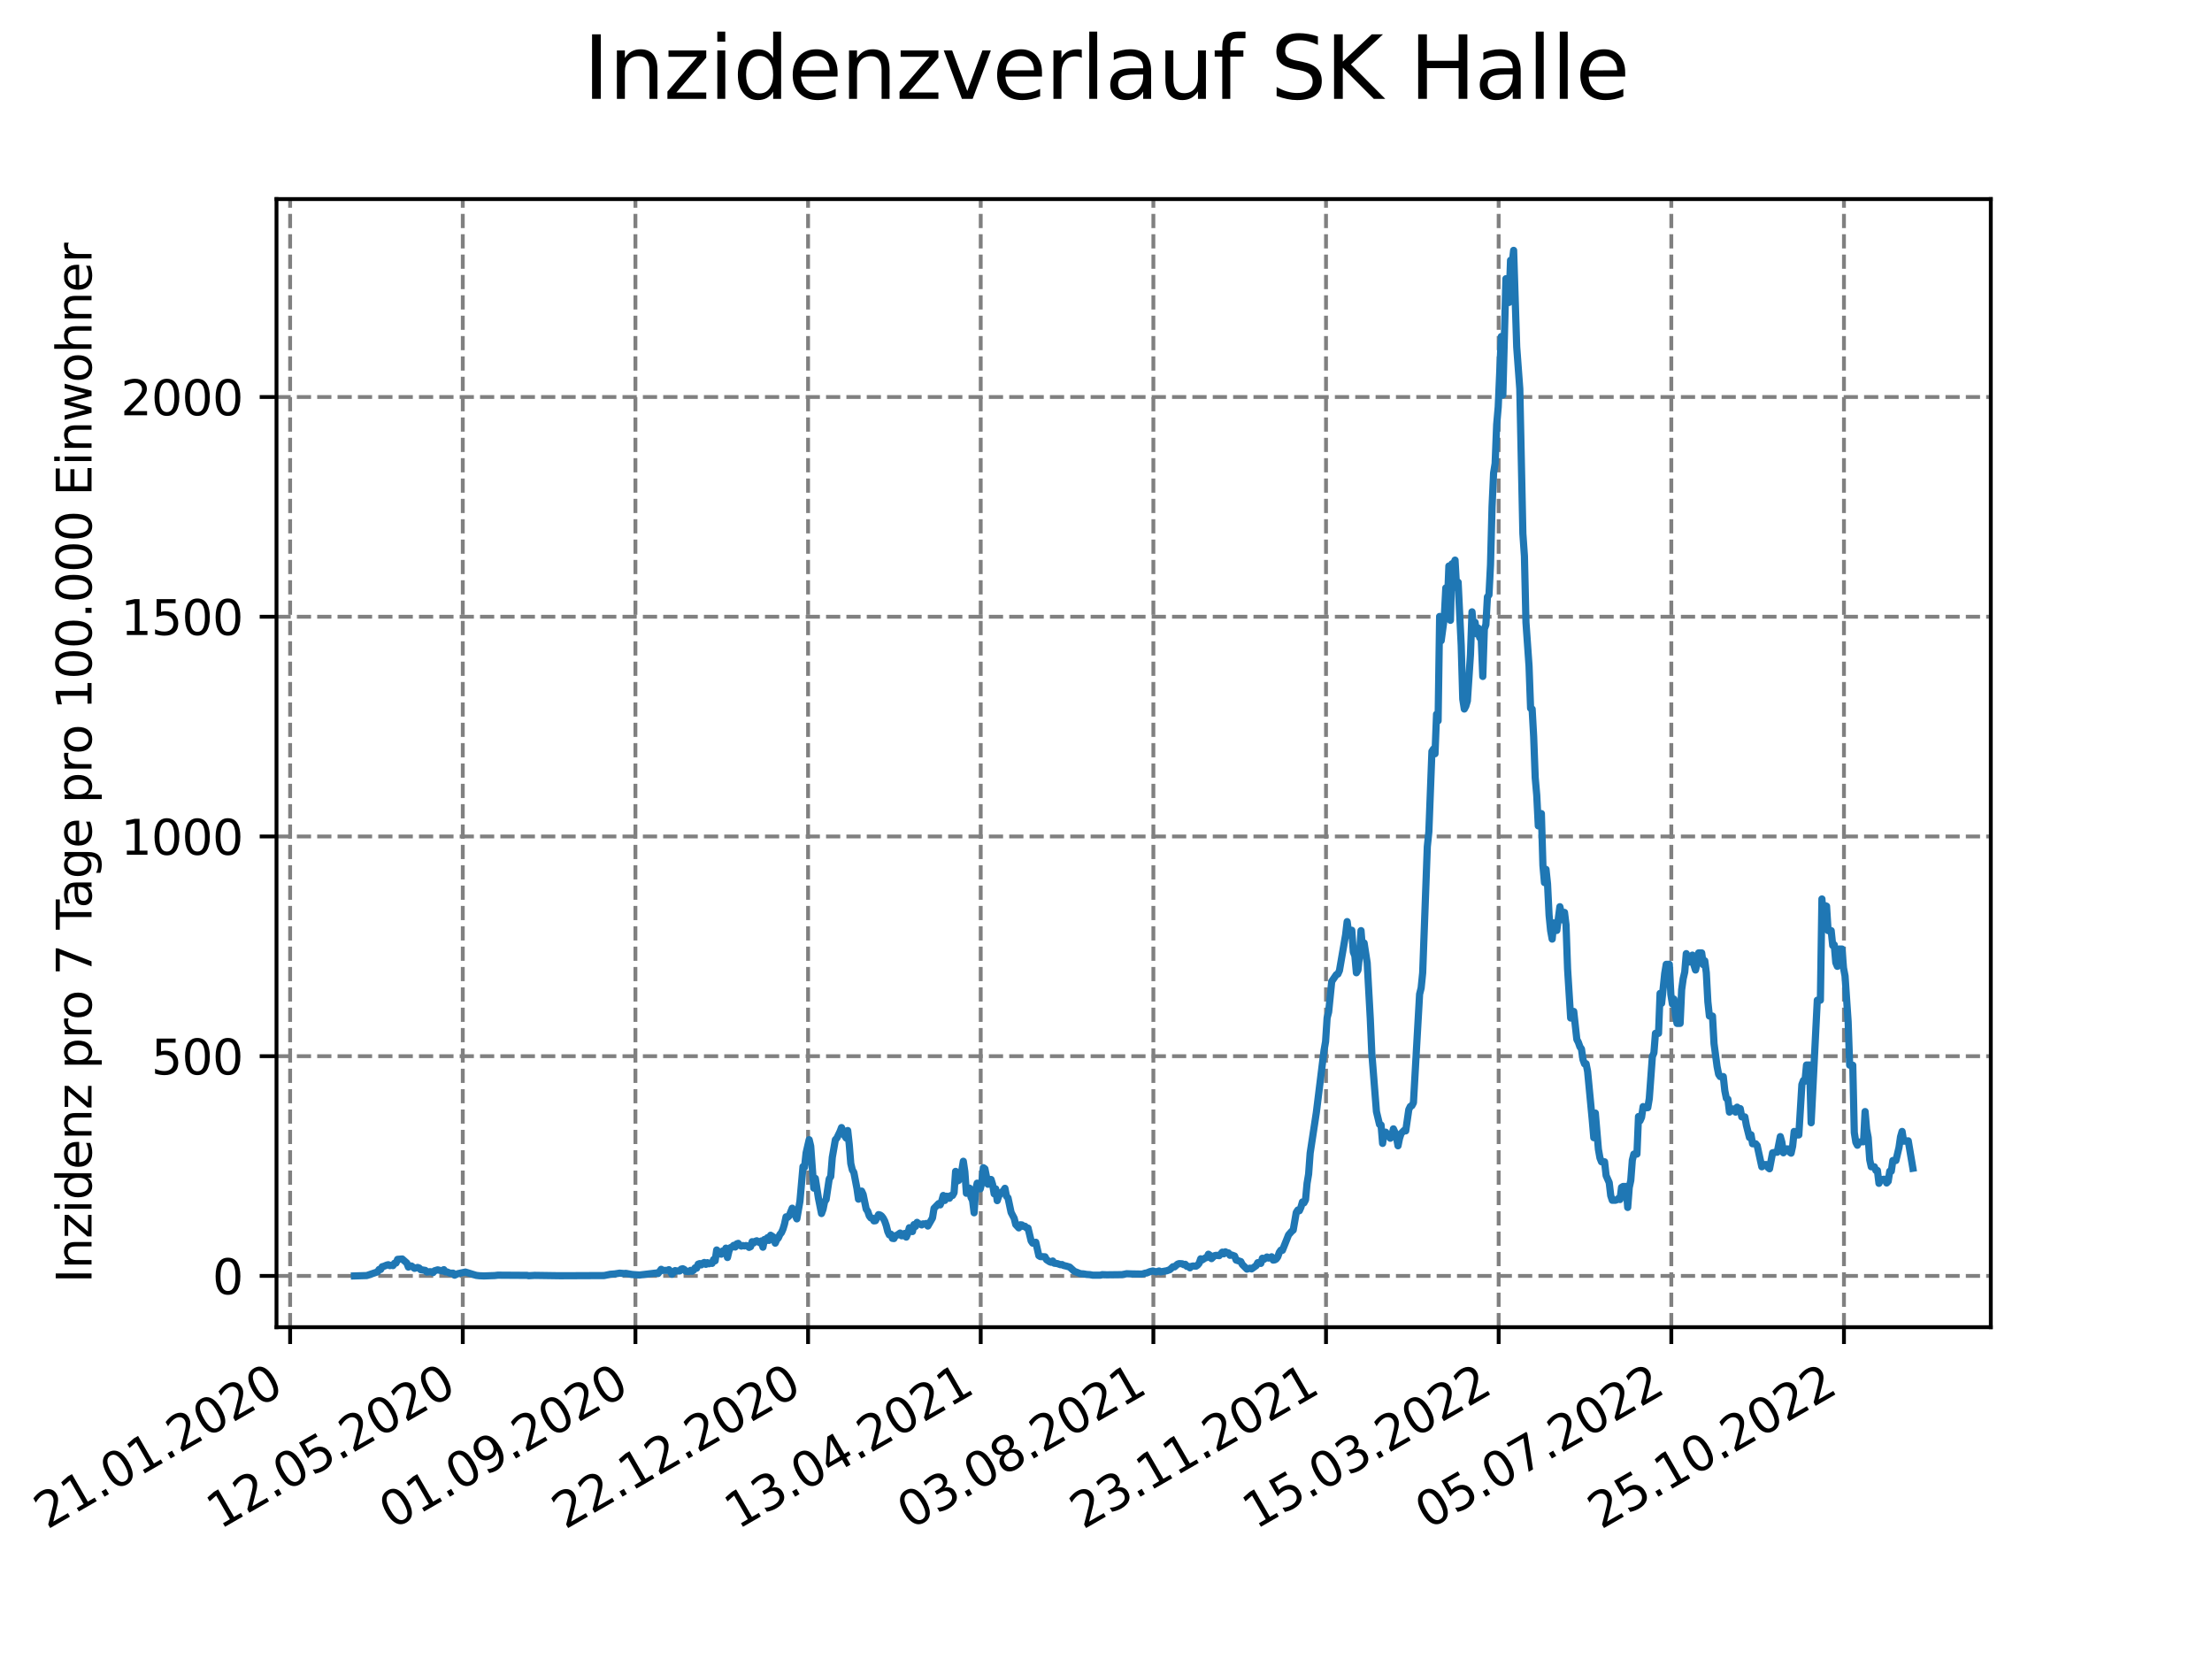<?xml version="1.0" encoding="utf-8" standalone="no"?>
<!DOCTYPE svg PUBLIC "-//W3C//DTD SVG 1.1//EN"
  "http://www.w3.org/Graphics/SVG/1.1/DTD/svg11.dtd">
<svg xmlns:xlink="http://www.w3.org/1999/xlink" width="460.8pt" height="345.6pt" viewBox="0 0 460.8 345.6" xmlns="http://www.w3.org/2000/svg" version="1.1">
 <defs>
  <style type="text/css">*{stroke-linejoin: round; stroke-linecap: butt}</style>
 </defs>
 <g id="figure_1">
  <g id="patch_1">
   <path d="M 0 345.6 
L 460.8 345.6 
L 460.8 0 
L 0 0 
z
" style="fill: #ffffff"/>
  </g>
  <g id="axes_1">
   <g id="patch_2">
    <path d="M 57.6 276.48 
L 414.72 276.48 
L 414.72 41.472 
L 57.6 41.472 
z
" style="fill: #ffffff"/>
   </g>
   <g id="matplotlib.axis_1">
    <g id="xtick_1">
     <g id="line2d_1">
      <path d="M 60.439 276.48 
L 60.439 41.472 
" clip-path="url(#pf2aba073cc)" style="fill: none; stroke-dasharray: 2.96,1.28; stroke-dashoffset: 0; stroke: #808080; stroke-width: 0.8"/>
     </g>
     <g id="line2d_2">
      <defs>
       <path id="m8400dc59c3" d="M 0 0 
L 0 3.5 
" style="stroke: #000000; stroke-width: 0.8"/>
      </defs>
      <g>
       <use xlink:href="#m8400dc59c3" x="60.439" y="276.48" style="stroke: #000000; stroke-width: 0.8"/>
      </g>
     </g>
     <g id="text_1">
      <!-- 21.01.2020 -->
      <g transform="translate(9.814 318.689) rotate(-30) scale(0.1 -0.1)">
       <defs>
        <path id="DejaVuSans-32" d="M 1228 531 
L 3431 531 
L 3431 0 
L 469 0 
L 469 531 
Q 828 903 1448 1529 
Q 2069 2156 2228 2338 
Q 2531 2678 2651 2914 
Q 2772 3150 2772 3378 
Q 2772 3750 2511 3984 
Q 2250 4219 1831 4219 
Q 1534 4219 1204 4116 
Q 875 4013 500 3803 
L 500 4441 
Q 881 4594 1212 4672 
Q 1544 4750 1819 4750 
Q 2544 4750 2975 4387 
Q 3406 4025 3406 3419 
Q 3406 3131 3298 2873 
Q 3191 2616 2906 2266 
Q 2828 2175 2409 1742 
Q 1991 1309 1228 531 
z
" transform="scale(0.016)"/>
        <path id="DejaVuSans-31" d="M 794 531 
L 1825 531 
L 1825 4091 
L 703 3866 
L 703 4441 
L 1819 4666 
L 2450 4666 
L 2450 531 
L 3481 531 
L 3481 0 
L 794 0 
L 794 531 
z
" transform="scale(0.016)"/>
        <path id="DejaVuSans-2e" d="M 684 794 
L 1344 794 
L 1344 0 
L 684 0 
L 684 794 
z
" transform="scale(0.016)"/>
        <path id="DejaVuSans-30" d="M 2034 4250 
Q 1547 4250 1301 3770 
Q 1056 3291 1056 2328 
Q 1056 1369 1301 889 
Q 1547 409 2034 409 
Q 2525 409 2770 889 
Q 3016 1369 3016 2328 
Q 3016 3291 2770 3770 
Q 2525 4250 2034 4250 
z
M 2034 4750 
Q 2819 4750 3233 4129 
Q 3647 3509 3647 2328 
Q 3647 1150 3233 529 
Q 2819 -91 2034 -91 
Q 1250 -91 836 529 
Q 422 1150 422 2328 
Q 422 3509 836 4129 
Q 1250 4750 2034 4750 
z
" transform="scale(0.016)"/>
       </defs>
       <use xlink:href="#DejaVuSans-32"/>
       <use xlink:href="#DejaVuSans-31" x="63.623"/>
       <use xlink:href="#DejaVuSans-2e" x="127.246"/>
       <use xlink:href="#DejaVuSans-30" x="159.033"/>
       <use xlink:href="#DejaVuSans-31" x="222.656"/>
       <use xlink:href="#DejaVuSans-2e" x="286.279"/>
       <use xlink:href="#DejaVuSans-32" x="318.066"/>
       <use xlink:href="#DejaVuSans-30" x="381.689"/>
       <use xlink:href="#DejaVuSans-32" x="445.312"/>
       <use xlink:href="#DejaVuSans-30" x="508.936"/>
      </g>
     </g>
    </g>
    <g id="xtick_2">
     <g id="line2d_3">
      <path d="M 96.405 276.48 
L 96.405 41.472 
" clip-path="url(#pf2aba073cc)" style="fill: none; stroke-dasharray: 2.96,1.28; stroke-dashoffset: 0; stroke: #808080; stroke-width: 0.8"/>
     </g>
     <g id="line2d_4">
      <g>
       <use xlink:href="#m8400dc59c3" x="96.405" y="276.48" style="stroke: #000000; stroke-width: 0.8"/>
      </g>
     </g>
     <g id="text_2">
      <!-- 12.05.2020 -->
      <g transform="translate(45.78 318.689) rotate(-30) scale(0.1 -0.1)">
       <defs>
        <path id="DejaVuSans-35" d="M 691 4666 
L 3169 4666 
L 3169 4134 
L 1269 4134 
L 1269 2991 
Q 1406 3038 1543 3061 
Q 1681 3084 1819 3084 
Q 2600 3084 3056 2656 
Q 3513 2228 3513 1497 
Q 3513 744 3044 326 
Q 2575 -91 1722 -91 
Q 1428 -91 1123 -41 
Q 819 9 494 109 
L 494 744 
Q 775 591 1075 516 
Q 1375 441 1709 441 
Q 2250 441 2565 725 
Q 2881 1009 2881 1497 
Q 2881 1984 2565 2268 
Q 2250 2553 1709 2553 
Q 1456 2553 1204 2497 
Q 953 2441 691 2322 
L 691 4666 
z
" transform="scale(0.016)"/>
       </defs>
       <use xlink:href="#DejaVuSans-31"/>
       <use xlink:href="#DejaVuSans-32" x="63.623"/>
       <use xlink:href="#DejaVuSans-2e" x="127.246"/>
       <use xlink:href="#DejaVuSans-30" x="159.033"/>
       <use xlink:href="#DejaVuSans-35" x="222.656"/>
       <use xlink:href="#DejaVuSans-2e" x="286.279"/>
       <use xlink:href="#DejaVuSans-32" x="318.066"/>
       <use xlink:href="#DejaVuSans-30" x="381.689"/>
       <use xlink:href="#DejaVuSans-32" x="445.312"/>
       <use xlink:href="#DejaVuSans-30" x="508.936"/>
      </g>
     </g>
    </g>
    <g id="xtick_3">
     <g id="line2d_5">
      <path d="M 132.371 276.48 
L 132.371 41.472 
" clip-path="url(#pf2aba073cc)" style="fill: none; stroke-dasharray: 2.96,1.28; stroke-dashoffset: 0; stroke: #808080; stroke-width: 0.8"/>
     </g>
     <g id="line2d_6">
      <g>
       <use xlink:href="#m8400dc59c3" x="132.371" y="276.48" style="stroke: #000000; stroke-width: 0.8"/>
      </g>
     </g>
     <g id="text_3">
      <!-- 01.09.2020 -->
      <g transform="translate(81.745 318.689) rotate(-30) scale(0.1 -0.1)">
       <defs>
        <path id="DejaVuSans-39" d="M 703 97 
L 703 672 
Q 941 559 1184 500 
Q 1428 441 1663 441 
Q 2288 441 2617 861 
Q 2947 1281 2994 2138 
Q 2813 1869 2534 1725 
Q 2256 1581 1919 1581 
Q 1219 1581 811 2004 
Q 403 2428 403 3163 
Q 403 3881 828 4315 
Q 1253 4750 1959 4750 
Q 2769 4750 3195 4129 
Q 3622 3509 3622 2328 
Q 3622 1225 3098 567 
Q 2575 -91 1691 -91 
Q 1453 -91 1209 -44 
Q 966 3 703 97 
z
M 1959 2075 
Q 2384 2075 2632 2365 
Q 2881 2656 2881 3163 
Q 2881 3666 2632 3958 
Q 2384 4250 1959 4250 
Q 1534 4250 1286 3958 
Q 1038 3666 1038 3163 
Q 1038 2656 1286 2365 
Q 1534 2075 1959 2075 
z
" transform="scale(0.016)"/>
       </defs>
       <use xlink:href="#DejaVuSans-30"/>
       <use xlink:href="#DejaVuSans-31" x="63.623"/>
       <use xlink:href="#DejaVuSans-2e" x="127.246"/>
       <use xlink:href="#DejaVuSans-30" x="159.033"/>
       <use xlink:href="#DejaVuSans-39" x="222.656"/>
       <use xlink:href="#DejaVuSans-2e" x="286.279"/>
       <use xlink:href="#DejaVuSans-32" x="318.066"/>
       <use xlink:href="#DejaVuSans-30" x="381.689"/>
       <use xlink:href="#DejaVuSans-32" x="445.312"/>
       <use xlink:href="#DejaVuSans-30" x="508.936"/>
      </g>
     </g>
    </g>
    <g id="xtick_4">
     <g id="line2d_7">
      <path d="M 168.336 276.48 
L 168.336 41.472 
" clip-path="url(#pf2aba073cc)" style="fill: none; stroke-dasharray: 2.96,1.28; stroke-dashoffset: 0; stroke: #808080; stroke-width: 0.8"/>
     </g>
     <g id="line2d_8">
      <g>
       <use xlink:href="#m8400dc59c3" x="168.336" y="276.48" style="stroke: #000000; stroke-width: 0.8"/>
      </g>
     </g>
     <g id="text_4">
      <!-- 22.12.2020 -->
      <g transform="translate(117.711 318.689) rotate(-30) scale(0.1 -0.1)">
       <use xlink:href="#DejaVuSans-32"/>
       <use xlink:href="#DejaVuSans-32" x="63.623"/>
       <use xlink:href="#DejaVuSans-2e" x="127.246"/>
       <use xlink:href="#DejaVuSans-31" x="159.033"/>
       <use xlink:href="#DejaVuSans-32" x="222.656"/>
       <use xlink:href="#DejaVuSans-2e" x="286.279"/>
       <use xlink:href="#DejaVuSans-32" x="318.066"/>
       <use xlink:href="#DejaVuSans-30" x="381.689"/>
       <use xlink:href="#DejaVuSans-32" x="445.312"/>
       <use xlink:href="#DejaVuSans-30" x="508.936"/>
      </g>
     </g>
    </g>
    <g id="xtick_5">
     <g id="line2d_9">
      <path d="M 204.302 276.48 
L 204.302 41.472 
" clip-path="url(#pf2aba073cc)" style="fill: none; stroke-dasharray: 2.96,1.28; stroke-dashoffset: 0; stroke: #808080; stroke-width: 0.8"/>
     </g>
     <g id="line2d_10">
      <g>
       <use xlink:href="#m8400dc59c3" x="204.302" y="276.48" style="stroke: #000000; stroke-width: 0.8"/>
      </g>
     </g>
     <g id="text_5">
      <!-- 13.04.2021 -->
      <g transform="translate(153.677 318.689) rotate(-30) scale(0.1 -0.1)">
       <defs>
        <path id="DejaVuSans-33" d="M 2597 2516 
Q 3050 2419 3304 2112 
Q 3559 1806 3559 1356 
Q 3559 666 3084 287 
Q 2609 -91 1734 -91 
Q 1441 -91 1130 -33 
Q 819 25 488 141 
L 488 750 
Q 750 597 1062 519 
Q 1375 441 1716 441 
Q 2309 441 2620 675 
Q 2931 909 2931 1356 
Q 2931 1769 2642 2001 
Q 2353 2234 1838 2234 
L 1294 2234 
L 1294 2753 
L 1863 2753 
Q 2328 2753 2575 2939 
Q 2822 3125 2822 3475 
Q 2822 3834 2567 4026 
Q 2313 4219 1838 4219 
Q 1578 4219 1281 4162 
Q 984 4106 628 3988 
L 628 4550 
Q 988 4650 1302 4700 
Q 1616 4750 1894 4750 
Q 2613 4750 3031 4423 
Q 3450 4097 3450 3541 
Q 3450 3153 3228 2886 
Q 3006 2619 2597 2516 
z
" transform="scale(0.016)"/>
        <path id="DejaVuSans-34" d="M 2419 4116 
L 825 1625 
L 2419 1625 
L 2419 4116 
z
M 2253 4666 
L 3047 4666 
L 3047 1625 
L 3713 1625 
L 3713 1100 
L 3047 1100 
L 3047 0 
L 2419 0 
L 2419 1100 
L 313 1100 
L 313 1709 
L 2253 4666 
z
" transform="scale(0.016)"/>
       </defs>
       <use xlink:href="#DejaVuSans-31"/>
       <use xlink:href="#DejaVuSans-33" x="63.623"/>
       <use xlink:href="#DejaVuSans-2e" x="127.246"/>
       <use xlink:href="#DejaVuSans-30" x="159.033"/>
       <use xlink:href="#DejaVuSans-34" x="222.656"/>
       <use xlink:href="#DejaVuSans-2e" x="286.279"/>
       <use xlink:href="#DejaVuSans-32" x="318.066"/>
       <use xlink:href="#DejaVuSans-30" x="381.689"/>
       <use xlink:href="#DejaVuSans-32" x="445.312"/>
       <use xlink:href="#DejaVuSans-31" x="508.936"/>
      </g>
     </g>
    </g>
    <g id="xtick_6">
     <g id="line2d_11">
      <path d="M 240.268 276.48 
L 240.268 41.472 
" clip-path="url(#pf2aba073cc)" style="fill: none; stroke-dasharray: 2.96,1.28; stroke-dashoffset: 0; stroke: #808080; stroke-width: 0.8"/>
     </g>
     <g id="line2d_12">
      <g>
       <use xlink:href="#m8400dc59c3" x="240.268" y="276.48" style="stroke: #000000; stroke-width: 0.8"/>
      </g>
     </g>
     <g id="text_6">
      <!-- 03.08.2021 -->
      <g transform="translate(189.642 318.689) rotate(-30) scale(0.1 -0.1)">
       <defs>
        <path id="DejaVuSans-38" d="M 2034 2216 
Q 1584 2216 1326 1975 
Q 1069 1734 1069 1313 
Q 1069 891 1326 650 
Q 1584 409 2034 409 
Q 2484 409 2743 651 
Q 3003 894 3003 1313 
Q 3003 1734 2745 1975 
Q 2488 2216 2034 2216 
z
M 1403 2484 
Q 997 2584 770 2862 
Q 544 3141 544 3541 
Q 544 4100 942 4425 
Q 1341 4750 2034 4750 
Q 2731 4750 3128 4425 
Q 3525 4100 3525 3541 
Q 3525 3141 3298 2862 
Q 3072 2584 2669 2484 
Q 3125 2378 3379 2068 
Q 3634 1759 3634 1313 
Q 3634 634 3220 271 
Q 2806 -91 2034 -91 
Q 1263 -91 848 271 
Q 434 634 434 1313 
Q 434 1759 690 2068 
Q 947 2378 1403 2484 
z
M 1172 3481 
Q 1172 3119 1398 2916 
Q 1625 2713 2034 2713 
Q 2441 2713 2670 2916 
Q 2900 3119 2900 3481 
Q 2900 3844 2670 4047 
Q 2441 4250 2034 4250 
Q 1625 4250 1398 4047 
Q 1172 3844 1172 3481 
z
" transform="scale(0.016)"/>
       </defs>
       <use xlink:href="#DejaVuSans-30"/>
       <use xlink:href="#DejaVuSans-33" x="63.623"/>
       <use xlink:href="#DejaVuSans-2e" x="127.246"/>
       <use xlink:href="#DejaVuSans-30" x="159.033"/>
       <use xlink:href="#DejaVuSans-38" x="222.656"/>
       <use xlink:href="#DejaVuSans-2e" x="286.279"/>
       <use xlink:href="#DejaVuSans-32" x="318.066"/>
       <use xlink:href="#DejaVuSans-30" x="381.689"/>
       <use xlink:href="#DejaVuSans-32" x="445.312"/>
       <use xlink:href="#DejaVuSans-31" x="508.936"/>
      </g>
     </g>
    </g>
    <g id="xtick_7">
     <g id="line2d_13">
      <path d="M 276.233 276.48 
L 276.233 41.472 
" clip-path="url(#pf2aba073cc)" style="fill: none; stroke-dasharray: 2.96,1.28; stroke-dashoffset: 0; stroke: #808080; stroke-width: 0.8"/>
     </g>
     <g id="line2d_14">
      <g>
       <use xlink:href="#m8400dc59c3" x="276.233" y="276.48" style="stroke: #000000; stroke-width: 0.8"/>
      </g>
     </g>
     <g id="text_7">
      <!-- 23.11.2021 -->
      <g transform="translate(225.608 318.689) rotate(-30) scale(0.1 -0.1)">
       <use xlink:href="#DejaVuSans-32"/>
       <use xlink:href="#DejaVuSans-33" x="63.623"/>
       <use xlink:href="#DejaVuSans-2e" x="127.246"/>
       <use xlink:href="#DejaVuSans-31" x="159.033"/>
       <use xlink:href="#DejaVuSans-31" x="222.656"/>
       <use xlink:href="#DejaVuSans-2e" x="286.279"/>
       <use xlink:href="#DejaVuSans-32" x="318.066"/>
       <use xlink:href="#DejaVuSans-30" x="381.689"/>
       <use xlink:href="#DejaVuSans-32" x="445.312"/>
       <use xlink:href="#DejaVuSans-31" x="508.936"/>
      </g>
     </g>
    </g>
    <g id="xtick_8">
     <g id="line2d_15">
      <path d="M 312.199 276.48 
L 312.199 41.472 
" clip-path="url(#pf2aba073cc)" style="fill: none; stroke-dasharray: 2.96,1.28; stroke-dashoffset: 0; stroke: #808080; stroke-width: 0.8"/>
     </g>
     <g id="line2d_16">
      <g>
       <use xlink:href="#m8400dc59c3" x="312.199" y="276.48" style="stroke: #000000; stroke-width: 0.8"/>
      </g>
     </g>
     <g id="text_8">
      <!-- 15.03.2022 -->
      <g transform="translate(261.574 318.689) rotate(-30) scale(0.1 -0.1)">
       <use xlink:href="#DejaVuSans-31"/>
       <use xlink:href="#DejaVuSans-35" x="63.623"/>
       <use xlink:href="#DejaVuSans-2e" x="127.246"/>
       <use xlink:href="#DejaVuSans-30" x="159.033"/>
       <use xlink:href="#DejaVuSans-33" x="222.656"/>
       <use xlink:href="#DejaVuSans-2e" x="286.279"/>
       <use xlink:href="#DejaVuSans-32" x="318.066"/>
       <use xlink:href="#DejaVuSans-30" x="381.689"/>
       <use xlink:href="#DejaVuSans-32" x="445.312"/>
       <use xlink:href="#DejaVuSans-32" x="508.936"/>
      </g>
     </g>
    </g>
    <g id="xtick_9">
     <g id="line2d_17">
      <path d="M 348.165 276.48 
L 348.165 41.472 
" clip-path="url(#pf2aba073cc)" style="fill: none; stroke-dasharray: 2.96,1.28; stroke-dashoffset: 0; stroke: #808080; stroke-width: 0.8"/>
     </g>
     <g id="line2d_18">
      <g>
       <use xlink:href="#m8400dc59c3" x="348.165" y="276.48" style="stroke: #000000; stroke-width: 0.8"/>
      </g>
     </g>
     <g id="text_9">
      <!-- 05.07.2022 -->
      <g transform="translate(297.54 318.689) rotate(-30) scale(0.1 -0.1)">
       <defs>
        <path id="DejaVuSans-37" d="M 525 4666 
L 3525 4666 
L 3525 4397 
L 1831 0 
L 1172 0 
L 2766 4134 
L 525 4134 
L 525 4666 
z
" transform="scale(0.016)"/>
       </defs>
       <use xlink:href="#DejaVuSans-30"/>
       <use xlink:href="#DejaVuSans-35" x="63.623"/>
       <use xlink:href="#DejaVuSans-2e" x="127.246"/>
       <use xlink:href="#DejaVuSans-30" x="159.033"/>
       <use xlink:href="#DejaVuSans-37" x="222.656"/>
       <use xlink:href="#DejaVuSans-2e" x="286.279"/>
       <use xlink:href="#DejaVuSans-32" x="318.066"/>
       <use xlink:href="#DejaVuSans-30" x="381.689"/>
       <use xlink:href="#DejaVuSans-32" x="445.312"/>
       <use xlink:href="#DejaVuSans-32" x="508.936"/>
      </g>
     </g>
    </g>
    <g id="xtick_10">
     <g id="line2d_19">
      <path d="M 384.13 276.48 
L 384.13 41.472 
" clip-path="url(#pf2aba073cc)" style="fill: none; stroke-dasharray: 2.96,1.28; stroke-dashoffset: 0; stroke: #808080; stroke-width: 0.8"/>
     </g>
     <g id="line2d_20">
      <g>
       <use xlink:href="#m8400dc59c3" x="384.13" y="276.48" style="stroke: #000000; stroke-width: 0.8"/>
      </g>
     </g>
     <g id="text_10">
      <!-- 25.10.2022 -->
      <g transform="translate(333.505 318.689) rotate(-30) scale(0.1 -0.1)">
       <use xlink:href="#DejaVuSans-32"/>
       <use xlink:href="#DejaVuSans-35" x="63.623"/>
       <use xlink:href="#DejaVuSans-2e" x="127.246"/>
       <use xlink:href="#DejaVuSans-31" x="159.033"/>
       <use xlink:href="#DejaVuSans-30" x="222.656"/>
       <use xlink:href="#DejaVuSans-2e" x="286.279"/>
       <use xlink:href="#DejaVuSans-32" x="318.066"/>
       <use xlink:href="#DejaVuSans-30" x="381.689"/>
       <use xlink:href="#DejaVuSans-32" x="445.312"/>
       <use xlink:href="#DejaVuSans-32" x="508.936"/>
      </g>
     </g>
    </g>
   </g>
   <g id="matplotlib.axis_2">
    <g id="ytick_1">
     <g id="line2d_21">
      <path d="M 57.6 265.798 
L 414.72 265.798 
" clip-path="url(#pf2aba073cc)" style="fill: none; stroke-dasharray: 2.96,1.28; stroke-dashoffset: 0; stroke: #808080; stroke-width: 0.8"/>
     </g>
     <g id="line2d_22">
      <defs>
       <path id="ma6882df555" d="M 0 0 
L -3.5 0 
" style="stroke: #000000; stroke-width: 0.8"/>
      </defs>
      <g>
       <use xlink:href="#ma6882df555" x="57.6" y="265.798" style="stroke: #000000; stroke-width: 0.8"/>
      </g>
     </g>
     <g id="text_11">
      <!-- 0 -->
      <g transform="translate(44.237 269.597) scale(0.1 -0.1)">
       <use xlink:href="#DejaVuSans-30"/>
      </g>
     </g>
    </g>
    <g id="ytick_2">
     <g id="line2d_23">
      <path d="M 57.6 220.024 
L 414.72 220.024 
" clip-path="url(#pf2aba073cc)" style="fill: none; stroke-dasharray: 2.96,1.28; stroke-dashoffset: 0; stroke: #808080; stroke-width: 0.8"/>
     </g>
     <g id="line2d_24">
      <g>
       <use xlink:href="#ma6882df555" x="57.6" y="220.024" style="stroke: #000000; stroke-width: 0.8"/>
      </g>
     </g>
     <g id="text_12">
      <!-- 500 -->
      <g transform="translate(31.512 223.824) scale(0.1 -0.1)">
       <use xlink:href="#DejaVuSans-35"/>
       <use xlink:href="#DejaVuSans-30" x="63.623"/>
       <use xlink:href="#DejaVuSans-30" x="127.246"/>
      </g>
     </g>
    </g>
    <g id="ytick_3">
     <g id="line2d_25">
      <path d="M 57.6 174.251 
L 414.72 174.251 
" clip-path="url(#pf2aba073cc)" style="fill: none; stroke-dasharray: 2.96,1.28; stroke-dashoffset: 0; stroke: #808080; stroke-width: 0.8"/>
     </g>
     <g id="line2d_26">
      <g>
       <use xlink:href="#ma6882df555" x="57.6" y="174.251" style="stroke: #000000; stroke-width: 0.8"/>
      </g>
     </g>
     <g id="text_13">
      <!-- 1000 -->
      <g transform="translate(25.15 178.05) scale(0.1 -0.1)">
       <use xlink:href="#DejaVuSans-31"/>
       <use xlink:href="#DejaVuSans-30" x="63.623"/>
       <use xlink:href="#DejaVuSans-30" x="127.246"/>
       <use xlink:href="#DejaVuSans-30" x="190.869"/>
      </g>
     </g>
    </g>
    <g id="ytick_4">
     <g id="line2d_27">
      <path d="M 57.6 128.477 
L 414.72 128.477 
" clip-path="url(#pf2aba073cc)" style="fill: none; stroke-dasharray: 2.96,1.28; stroke-dashoffset: 0; stroke: #808080; stroke-width: 0.8"/>
     </g>
     <g id="line2d_28">
      <g>
       <use xlink:href="#ma6882df555" x="57.6" y="128.477" style="stroke: #000000; stroke-width: 0.8"/>
      </g>
     </g>
     <g id="text_14">
      <!-- 1500 -->
      <g transform="translate(25.15 132.277) scale(0.1 -0.1)">
       <use xlink:href="#DejaVuSans-31"/>
       <use xlink:href="#DejaVuSans-35" x="63.623"/>
       <use xlink:href="#DejaVuSans-30" x="127.246"/>
       <use xlink:href="#DejaVuSans-30" x="190.869"/>
      </g>
     </g>
    </g>
    <g id="ytick_5">
     <g id="line2d_29">
      <path d="M 57.6 82.704 
L 414.72 82.704 
" clip-path="url(#pf2aba073cc)" style="fill: none; stroke-dasharray: 2.96,1.28; stroke-dashoffset: 0; stroke: #808080; stroke-width: 0.8"/>
     </g>
     <g id="line2d_30">
      <g>
       <use xlink:href="#ma6882df555" x="57.6" y="82.704" style="stroke: #000000; stroke-width: 0.8"/>
      </g>
     </g>
     <g id="text_15">
      <!-- 2000 -->
      <g transform="translate(25.15 86.503) scale(0.1 -0.1)">
       <use xlink:href="#DejaVuSans-32"/>
       <use xlink:href="#DejaVuSans-30" x="63.623"/>
       <use xlink:href="#DejaVuSans-30" x="127.246"/>
       <use xlink:href="#DejaVuSans-30" x="190.869"/>
      </g>
     </g>
    </g>
    <g id="text_16">
     <!-- Inzidenz pro 7 Tage pro 100.000 Einwohner -->
     <g transform="translate(19.07 267.301) rotate(-90) scale(0.1 -0.1)">
      <defs>
       <path id="DejaVuSans-49" d="M 628 4666 
L 1259 4666 
L 1259 0 
L 628 0 
L 628 4666 
z
" transform="scale(0.016)"/>
       <path id="DejaVuSans-6e" d="M 3513 2113 
L 3513 0 
L 2938 0 
L 2938 2094 
Q 2938 2591 2744 2837 
Q 2550 3084 2163 3084 
Q 1697 3084 1428 2787 
Q 1159 2491 1159 1978 
L 1159 0 
L 581 0 
L 581 3500 
L 1159 3500 
L 1159 2956 
Q 1366 3272 1645 3428 
Q 1925 3584 2291 3584 
Q 2894 3584 3203 3211 
Q 3513 2838 3513 2113 
z
" transform="scale(0.016)"/>
       <path id="DejaVuSans-7a" d="M 353 3500 
L 3084 3500 
L 3084 2975 
L 922 459 
L 3084 459 
L 3084 0 
L 275 0 
L 275 525 
L 2438 3041 
L 353 3041 
L 353 3500 
z
" transform="scale(0.016)"/>
       <path id="DejaVuSans-69" d="M 603 3500 
L 1178 3500 
L 1178 0 
L 603 0 
L 603 3500 
z
M 603 4863 
L 1178 4863 
L 1178 4134 
L 603 4134 
L 603 4863 
z
" transform="scale(0.016)"/>
       <path id="DejaVuSans-64" d="M 2906 2969 
L 2906 4863 
L 3481 4863 
L 3481 0 
L 2906 0 
L 2906 525 
Q 2725 213 2448 61 
Q 2172 -91 1784 -91 
Q 1150 -91 751 415 
Q 353 922 353 1747 
Q 353 2572 751 3078 
Q 1150 3584 1784 3584 
Q 2172 3584 2448 3432 
Q 2725 3281 2906 2969 
z
M 947 1747 
Q 947 1113 1208 752 
Q 1469 391 1925 391 
Q 2381 391 2643 752 
Q 2906 1113 2906 1747 
Q 2906 2381 2643 2742 
Q 2381 3103 1925 3103 
Q 1469 3103 1208 2742 
Q 947 2381 947 1747 
z
" transform="scale(0.016)"/>
       <path id="DejaVuSans-65" d="M 3597 1894 
L 3597 1613 
L 953 1613 
Q 991 1019 1311 708 
Q 1631 397 2203 397 
Q 2534 397 2845 478 
Q 3156 559 3463 722 
L 3463 178 
Q 3153 47 2828 -22 
Q 2503 -91 2169 -91 
Q 1331 -91 842 396 
Q 353 884 353 1716 
Q 353 2575 817 3079 
Q 1281 3584 2069 3584 
Q 2775 3584 3186 3129 
Q 3597 2675 3597 1894 
z
M 3022 2063 
Q 3016 2534 2758 2815 
Q 2500 3097 2075 3097 
Q 1594 3097 1305 2825 
Q 1016 2553 972 2059 
L 3022 2063 
z
" transform="scale(0.016)"/>
       <path id="DejaVuSans-20" transform="scale(0.016)"/>
       <path id="DejaVuSans-70" d="M 1159 525 
L 1159 -1331 
L 581 -1331 
L 581 3500 
L 1159 3500 
L 1159 2969 
Q 1341 3281 1617 3432 
Q 1894 3584 2278 3584 
Q 2916 3584 3314 3078 
Q 3713 2572 3713 1747 
Q 3713 922 3314 415 
Q 2916 -91 2278 -91 
Q 1894 -91 1617 61 
Q 1341 213 1159 525 
z
M 3116 1747 
Q 3116 2381 2855 2742 
Q 2594 3103 2138 3103 
Q 1681 3103 1420 2742 
Q 1159 2381 1159 1747 
Q 1159 1113 1420 752 
Q 1681 391 2138 391 
Q 2594 391 2855 752 
Q 3116 1113 3116 1747 
z
" transform="scale(0.016)"/>
       <path id="DejaVuSans-72" d="M 2631 2963 
Q 2534 3019 2420 3045 
Q 2306 3072 2169 3072 
Q 1681 3072 1420 2755 
Q 1159 2438 1159 1844 
L 1159 0 
L 581 0 
L 581 3500 
L 1159 3500 
L 1159 2956 
Q 1341 3275 1631 3429 
Q 1922 3584 2338 3584 
Q 2397 3584 2469 3576 
Q 2541 3569 2628 3553 
L 2631 2963 
z
" transform="scale(0.016)"/>
       <path id="DejaVuSans-6f" d="M 1959 3097 
Q 1497 3097 1228 2736 
Q 959 2375 959 1747 
Q 959 1119 1226 758 
Q 1494 397 1959 397 
Q 2419 397 2687 759 
Q 2956 1122 2956 1747 
Q 2956 2369 2687 2733 
Q 2419 3097 1959 3097 
z
M 1959 3584 
Q 2709 3584 3137 3096 
Q 3566 2609 3566 1747 
Q 3566 888 3137 398 
Q 2709 -91 1959 -91 
Q 1206 -91 779 398 
Q 353 888 353 1747 
Q 353 2609 779 3096 
Q 1206 3584 1959 3584 
z
" transform="scale(0.016)"/>
       <path id="DejaVuSans-54" d="M -19 4666 
L 3928 4666 
L 3928 4134 
L 2272 4134 
L 2272 0 
L 1638 0 
L 1638 4134 
L -19 4134 
L -19 4666 
z
" transform="scale(0.016)"/>
       <path id="DejaVuSans-61" d="M 2194 1759 
Q 1497 1759 1228 1600 
Q 959 1441 959 1056 
Q 959 750 1161 570 
Q 1363 391 1709 391 
Q 2188 391 2477 730 
Q 2766 1069 2766 1631 
L 2766 1759 
L 2194 1759 
z
M 3341 1997 
L 3341 0 
L 2766 0 
L 2766 531 
Q 2569 213 2275 61 
Q 1981 -91 1556 -91 
Q 1019 -91 701 211 
Q 384 513 384 1019 
Q 384 1609 779 1909 
Q 1175 2209 1959 2209 
L 2766 2209 
L 2766 2266 
Q 2766 2663 2505 2880 
Q 2244 3097 1772 3097 
Q 1472 3097 1187 3025 
Q 903 2953 641 2809 
L 641 3341 
Q 956 3463 1253 3523 
Q 1550 3584 1831 3584 
Q 2591 3584 2966 3190 
Q 3341 2797 3341 1997 
z
" transform="scale(0.016)"/>
       <path id="DejaVuSans-67" d="M 2906 1791 
Q 2906 2416 2648 2759 
Q 2391 3103 1925 3103 
Q 1463 3103 1205 2759 
Q 947 2416 947 1791 
Q 947 1169 1205 825 
Q 1463 481 1925 481 
Q 2391 481 2648 825 
Q 2906 1169 2906 1791 
z
M 3481 434 
Q 3481 -459 3084 -895 
Q 2688 -1331 1869 -1331 
Q 1566 -1331 1297 -1286 
Q 1028 -1241 775 -1147 
L 775 -588 
Q 1028 -725 1275 -790 
Q 1522 -856 1778 -856 
Q 2344 -856 2625 -561 
Q 2906 -266 2906 331 
L 2906 616 
Q 2728 306 2450 153 
Q 2172 0 1784 0 
Q 1141 0 747 490 
Q 353 981 353 1791 
Q 353 2603 747 3093 
Q 1141 3584 1784 3584 
Q 2172 3584 2450 3431 
Q 2728 3278 2906 2969 
L 2906 3500 
L 3481 3500 
L 3481 434 
z
" transform="scale(0.016)"/>
       <path id="DejaVuSans-45" d="M 628 4666 
L 3578 4666 
L 3578 4134 
L 1259 4134 
L 1259 2753 
L 3481 2753 
L 3481 2222 
L 1259 2222 
L 1259 531 
L 3634 531 
L 3634 0 
L 628 0 
L 628 4666 
z
" transform="scale(0.016)"/>
       <path id="DejaVuSans-77" d="M 269 3500 
L 844 3500 
L 1563 769 
L 2278 3500 
L 2956 3500 
L 3675 769 
L 4391 3500 
L 4966 3500 
L 4050 0 
L 3372 0 
L 2619 2869 
L 1863 0 
L 1184 0 
L 269 3500 
z
" transform="scale(0.016)"/>
       <path id="DejaVuSans-68" d="M 3513 2113 
L 3513 0 
L 2938 0 
L 2938 2094 
Q 2938 2591 2744 2837 
Q 2550 3084 2163 3084 
Q 1697 3084 1428 2787 
Q 1159 2491 1159 1978 
L 1159 0 
L 581 0 
L 581 4863 
L 1159 4863 
L 1159 2956 
Q 1366 3272 1645 3428 
Q 1925 3584 2291 3584 
Q 2894 3584 3203 3211 
Q 3513 2838 3513 2113 
z
" transform="scale(0.016)"/>
      </defs>
      <use xlink:href="#DejaVuSans-49"/>
      <use xlink:href="#DejaVuSans-6e" x="29.492"/>
      <use xlink:href="#DejaVuSans-7a" x="92.871"/>
      <use xlink:href="#DejaVuSans-69" x="145.361"/>
      <use xlink:href="#DejaVuSans-64" x="173.145"/>
      <use xlink:href="#DejaVuSans-65" x="236.621"/>
      <use xlink:href="#DejaVuSans-6e" x="298.145"/>
      <use xlink:href="#DejaVuSans-7a" x="361.523"/>
      <use xlink:href="#DejaVuSans-20" x="414.014"/>
      <use xlink:href="#DejaVuSans-70" x="445.801"/>
      <use xlink:href="#DejaVuSans-72" x="509.277"/>
      <use xlink:href="#DejaVuSans-6f" x="548.141"/>
      <use xlink:href="#DejaVuSans-20" x="609.322"/>
      <use xlink:href="#DejaVuSans-37" x="641.109"/>
      <use xlink:href="#DejaVuSans-20" x="704.732"/>
      <use xlink:href="#DejaVuSans-54" x="736.52"/>
      <use xlink:href="#DejaVuSans-61" x="781.104"/>
      <use xlink:href="#DejaVuSans-67" x="842.383"/>
      <use xlink:href="#DejaVuSans-65" x="905.859"/>
      <use xlink:href="#DejaVuSans-20" x="967.383"/>
      <use xlink:href="#DejaVuSans-70" x="999.17"/>
      <use xlink:href="#DejaVuSans-72" x="1062.646"/>
      <use xlink:href="#DejaVuSans-6f" x="1101.51"/>
      <use xlink:href="#DejaVuSans-20" x="1162.691"/>
      <use xlink:href="#DejaVuSans-31" x="1194.479"/>
      <use xlink:href="#DejaVuSans-30" x="1258.102"/>
      <use xlink:href="#DejaVuSans-30" x="1321.725"/>
      <use xlink:href="#DejaVuSans-2e" x="1385.348"/>
      <use xlink:href="#DejaVuSans-30" x="1417.135"/>
      <use xlink:href="#DejaVuSans-30" x="1480.758"/>
      <use xlink:href="#DejaVuSans-30" x="1544.381"/>
      <use xlink:href="#DejaVuSans-20" x="1608.004"/>
      <use xlink:href="#DejaVuSans-45" x="1639.791"/>
      <use xlink:href="#DejaVuSans-69" x="1702.975"/>
      <use xlink:href="#DejaVuSans-6e" x="1730.758"/>
      <use xlink:href="#DejaVuSans-77" x="1794.137"/>
      <use xlink:href="#DejaVuSans-6f" x="1875.924"/>
      <use xlink:href="#DejaVuSans-68" x="1937.105"/>
      <use xlink:href="#DejaVuSans-6e" x="2000.484"/>
      <use xlink:href="#DejaVuSans-65" x="2063.863"/>
      <use xlink:href="#DejaVuSans-72" x="2125.387"/>
     </g>
    </g>
   </g>
   <g id="line2d_31">
    <path d="M 73.833 265.798 
L 76.402 265.721 
L 78.65 264.954 
L 78.971 264.456 
L 79.292 264.456 
L 79.613 263.881 
L 79.934 263.804 
L 80.576 263.536 
L 80.897 263.459 
L 81.219 263.651 
L 81.54 263.574 
L 81.861 263.651 
L 82.182 263.152 
L 82.503 263.114 
L 82.824 262.347 
L 83.788 262.27 
L 84.751 263.114 
L 85.072 263.957 
L 85.393 263.727 
L 85.714 263.727 
L 86.356 264.226 
L 86.999 264.034 
L 87.32 264.149 
L 87.641 264.494 
L 88.604 264.648 
L 88.925 264.993 
L 89.568 264.916 
L 89.889 264.954 
L 90.21 265.108 
L 90.531 264.724 
L 91.173 264.533 
L 92.137 264.763 
L 92.458 264.494 
L 92.779 264.954 
L 93.1 264.954 
L 93.742 265.223 
L 94.385 265.223 
L 94.706 265.644 
L 95.348 265.338 
L 96.954 264.993 
L 99.201 265.683 
L 99.844 265.759 
L 100.807 265.798 
L 103.055 265.721 
L 103.697 265.644 
L 109.798 265.683 
L 110.12 265.759 
L 111.404 265.683 
L 116.542 265.759 
L 117.184 265.759 
L 125.855 265.721 
L 127.139 265.453 
L 128.102 265.376 
L 129.066 265.223 
L 130.029 265.299 
L 130.35 265.261 
L 131.635 265.491 
L 132.598 265.568 
L 133.24 265.606 
L 133.883 265.529 
L 136.773 265.184 
L 137.094 265.299 
L 137.736 264.417 
L 138.057 264.648 
L 138.699 264.648 
L 139.021 264.648 
L 139.342 264.494 
L 139.663 264.878 
L 139.984 265.453 
L 140.626 264.686 
L 140.947 264.763 
L 141.59 264.763 
L 141.911 264.379 
L 142.232 264.302 
L 142.553 264.456 
L 142.874 264.839 
L 143.516 264.878 
L 143.837 264.648 
L 144.158 264.839 
L 144.48 264.609 
L 144.801 264.111 
L 145.122 264.187 
L 145.443 263.344 
L 145.764 263.229 
L 146.085 263.497 
L 146.406 263.152 
L 146.727 262.999 
L 147.049 263.382 
L 147.37 263.037 
L 147.691 263.267 
L 148.012 263.114 
L 148.333 263.191 
L 148.654 262.385 
L 148.975 262.654 
L 149.296 260.392 
L 149.618 260.698 
L 149.939 261.197 
L 150.26 261.273 
L 150.581 260.583 
L 150.902 260.813 
L 151.223 260.008 
L 151.544 261.964 
L 151.865 260.583 
L 152.187 259.893 
L 152.508 259.778 
L 152.829 259.433 
L 153.15 259.778 
L 153.471 259.126 
L 153.792 259.011 
L 154.113 259.433 
L 154.434 259.586 
L 154.756 259.471 
L 155.077 259.548 
L 155.398 259.471 
L 155.719 259.548 
L 156.04 259.855 
L 156.361 259.701 
L 156.682 258.666 
L 157.003 258.935 
L 157.325 258.589 
L 157.646 258.474 
L 158.288 258.896 
L 158.609 258.513 
L 158.93 259.816 
L 159.251 258.206 
L 159.572 258.474 
L 159.893 257.823 
L 160.215 258.398 
L 160.536 257.324 
L 161.178 257.746 
L 161.499 258.973 
L 161.82 258.244 
L 162.141 257.899 
L 162.462 257.171 
L 162.784 256.787 
L 163.105 256.059 
L 163.426 254.985 
L 163.747 253.49 
L 164.068 253.605 
L 164.389 253.298 
L 165.031 251.688 
L 165.995 253.912 
L 166.637 250.269 
L 167.279 243.022 
L 167.6 243.176 
L 167.922 240.185 
L 168.564 237.424 
L 168.885 238.766 
L 169.527 247.509 
L 169.848 245.476 
L 170.491 249.579 
L 171.133 252.8 
L 171.454 251.918 
L 171.775 250.346 
L 172.096 249.886 
L 172.738 245.591 
L 173.059 245.093 
L 173.381 241.105 
L 174.023 237.424 
L 174.344 237.079 
L 174.986 235.737 
L 175.307 234.894 
L 175.95 236.581 
L 176.271 237.079 
L 176.592 235.507 
L 176.913 238.421 
L 177.234 242.371 
L 177.555 243.713 
L 177.876 244.249 
L 178.519 247.585 
L 178.84 249.809 
L 179.161 248.505 
L 179.482 248.122 
L 179.803 248.812 
L 180.445 251.88 
L 180.766 252.34 
L 181.088 253.298 
L 181.409 253.72 
L 181.73 253.758 
L 182.051 254.333 
L 182.372 254.295 
L 183.014 253.03 
L 183.335 253.106 
L 183.657 253.337 
L 183.978 253.758 
L 184.299 254.372 
L 184.62 255.292 
L 184.941 256.557 
L 185.262 257.247 
L 185.583 257.094 
L 185.904 257.976 
L 186.225 258.014 
L 186.547 257.401 
L 186.868 257.324 
L 187.51 256.864 
L 187.831 257.439 
L 188.152 257.401 
L 188.473 256.941 
L 188.794 257.708 
L 189.116 256.941 
L 189.437 255.752 
L 189.758 255.905 
L 190.079 256.557 
L 190.4 255.1 
L 190.721 255.484 
L 191.042 254.64 
L 191.363 254.947 
L 191.685 254.985 
L 192.006 255.177 
L 192.327 254.947 
L 192.648 254.985 
L 192.969 254.87 
L 193.29 255.407 
L 194.254 253.72 
L 194.575 251.726 
L 195.538 250.729 
L 195.859 250.998 
L 196.18 250.192 
L 196.501 249.042 
L 196.823 250.077 
L 197.144 249.196 
L 197.465 249.234 
L 197.786 249.617 
L 198.107 249.042 
L 198.428 249.042 
L 198.749 248.467 
L 199.07 244.019 
L 199.392 246.052 
L 199.713 245.898 
L 200.034 244.211 
L 200.355 243.866 
L 200.676 241.911 
L 200.997 244.096 
L 201.318 248.582 
L 201.639 248.275 
L 201.96 247.509 
L 202.282 249.426 
L 202.603 250.077 
L 202.924 252.646 
L 203.245 247.854 
L 203.566 246.473 
L 203.887 246.895 
L 204.208 247.662 
L 204.529 246.358 
L 204.851 243.253 
L 205.172 243.483 
L 205.814 246.703 
L 206.135 245.706 
L 206.456 245.706 
L 206.777 246.742 
L 207.098 248.697 
L 207.42 247.662 
L 207.741 250.116 
L 208.062 249.119 
L 208.704 248.314 
L 209.025 248.084 
L 209.346 247.547 
L 209.667 249.196 
L 209.989 249.541 
L 210.631 252.57 
L 211.273 253.797 
L 211.594 255.1 
L 212.236 255.79 
L 212.558 255.139 
L 212.879 255.177 
L 213.2 255.484 
L 213.521 255.445 
L 213.842 255.79 
L 214.163 255.829 
L 214.805 258.513 
L 215.126 258.973 
L 215.448 258.935 
L 215.769 258.781 
L 216.411 261.58 
L 216.732 261.772 
L 217.695 261.81 
L 218.017 262.424 
L 218.659 262.845 
L 218.98 262.96 
L 219.301 262.692 
L 219.622 263.152 
L 220.264 263.229 
L 220.907 263.459 
L 221.228 263.421 
L 221.549 263.612 
L 222.191 263.766 
L 222.833 263.957 
L 223.797 264.839 
L 225.081 265.338 
L 225.724 265.376 
L 226.366 265.491 
L 227.008 265.529 
L 227.65 265.644 
L 229.256 265.644 
L 229.577 265.529 
L 230.54 265.568 
L 233.752 265.529 
L 234.715 265.338 
L 235.678 265.376 
L 237.926 265.414 
L 238.568 265.223 
L 238.89 265.184 
L 239.532 264.916 
L 240.174 264.763 
L 240.816 264.954 
L 241.459 264.763 
L 241.78 264.954 
L 243.064 264.724 
L 243.706 264.494 
L 244.349 263.881 
L 244.67 263.919 
L 245.312 263.344 
L 245.633 263.229 
L 246.275 263.267 
L 246.596 263.459 
L 246.918 263.382 
L 247.239 263.804 
L 247.56 263.804 
L 247.881 264.111 
L 248.202 263.804 
L 248.523 263.727 
L 249.165 263.766 
L 249.487 263.536 
L 249.808 263.152 
L 250.129 262.232 
L 250.45 262.462 
L 251.092 262.04 
L 251.413 261.964 
L 251.734 261.273 
L 252.056 261.503 
L 252.377 262.194 
L 253.019 261.58 
L 253.34 261.503 
L 253.982 261.58 
L 254.625 260.852 
L 254.946 261.197 
L 255.267 260.775 
L 255.588 260.967 
L 255.909 261.005 
L 256.23 261.503 
L 256.551 261.427 
L 257.194 261.657 
L 257.515 262.5 
L 258.478 262.807 
L 258.799 263.421 
L 259.762 264.379 
L 260.405 264.187 
L 260.726 264.341 
L 261.689 263.651 
L 262.01 263.037 
L 262.653 263.191 
L 262.974 262.117 
L 263.295 262.347 
L 263.937 261.849 
L 264.258 262.079 
L 264.579 262.002 
L 264.9 261.81 
L 265.222 262.5 
L 265.543 262.462 
L 265.864 262.27 
L 266.185 261.81 
L 266.506 260.89 
L 266.827 260.43 
L 267.148 260.468 
L 268.433 257.247 
L 269.075 256.519 
L 269.396 256.251 
L 270.038 252.57 
L 270.36 252.071 
L 270.681 252.225 
L 271.002 251.496 
L 271.323 250.384 
L 271.644 250.576 
L 271.965 249.962 
L 272.286 246.512 
L 272.607 244.594 
L 272.928 240.223 
L 274.213 231.788 
L 275.819 218.828 
L 276.14 216.988 
L 276.461 212.042 
L 276.782 210.815 
L 277.424 204.45 
L 278.388 203.031 
L 278.709 202.916 
L 279.03 202.188 
L 280.314 194.749 
L 280.635 191.989 
L 280.957 194.366 
L 281.278 194.864 
L 281.599 193.791 
L 281.92 198.315 
L 282.241 199.12 
L 282.562 202.648 
L 282.883 202.111 
L 283.204 199.12 
L 283.526 193.868 
L 283.847 197.893 
L 284.168 196.436 
L 284.81 200.577 
L 285.452 212.157 
L 285.773 219.404 
L 286.737 231.558 
L 287.379 234.242 
L 287.7 234.357 
L 288.021 238.191 
L 288.342 235.929 
L 288.663 235.852 
L 288.985 236.351 
L 289.306 236.543 
L 289.627 237.118 
L 289.948 236.543 
L 290.269 235.162 
L 290.59 235.891 
L 290.911 236.926 
L 291.232 238.69 
L 291.554 237.118 
L 291.875 236.121 
L 292.517 235.469 
L 292.838 235.584 
L 293.48 231.136 
L 293.801 230.485 
L 294.123 230.331 
L 294.444 229.718 
L 295.728 207.096 
L 296.049 205.83 
L 296.37 202.648 
L 297.334 176.383 
L 297.655 173.278 
L 298.297 156.522 
L 298.618 156.024 
L 298.939 157.021 
L 299.261 148.777 
L 299.582 150.157 
L 299.903 128.417 
L 300.224 133.478 
L 300.866 128.724 
L 301.187 122.474 
L 301.508 126.117 
L 301.829 117.911 
L 302.151 129.222 
L 302.472 117.451 
L 302.793 117.528 
L 303.114 116.684 
L 303.435 122.436 
L 303.756 121.285 
L 304.398 134.475 
L 304.72 145.633 
L 305.041 147.703 
L 305.362 147.09 
L 305.683 146.016 
L 306.325 136.354 
L 306.646 127.459 
L 306.967 130.833 
L 307.289 129.644 
L 307.61 132.06 
L 307.931 130.833 
L 308.252 132.827 
L 308.573 133.21 
L 308.894 140.917 
L 309.215 131.024 
L 309.536 130.143 
L 309.858 124.353 
L 310.179 123.931 
L 310.5 117.681 
L 310.821 105.565 
L 311.142 98.548 
L 311.463 96.555 
L 311.784 88.464 
L 312.105 84.784 
L 312.748 70.098 
L 313.069 82.291 
L 313.711 58.059 
L 314.032 63.043 
L 314.353 63.005 
L 314.674 54.225 
L 314.995 55.068 
L 315.317 52.154 
L 315.959 72.284 
L 316.601 81.026 
L 317.243 111.163 
L 317.564 115.841 
L 317.886 129.644 
L 318.528 138.77 
L 318.849 147.55 
L 319.17 147.703 
L 319.491 153.455 
L 319.812 162.005 
L 320.133 165.648 
L 320.455 172.051 
L 320.776 170.325 
L 321.097 169.482 
L 321.418 180.294 
L 321.739 183.86 
L 322.06 181.1 
L 322.381 184.129 
L 322.702 190.647 
L 323.024 193.868 
L 323.345 195.631 
L 323.666 192.257 
L 323.987 193.292 
L 324.308 193.829 
L 324.95 188.883 
L 325.593 191.644 
L 325.914 190.072 
L 326.235 192.679 
L 326.556 201.843 
L 327.198 212.08 
L 327.519 212.003 
L 327.84 210.7 
L 328.483 216.528 
L 328.804 217.141 
L 329.125 218.062 
L 329.446 218.522 
L 329.767 220.746 
L 330.088 221.627 
L 330.409 221.589 
L 330.73 223.199 
L 331.694 233.283 
L 332.015 237.003 
L 332.336 231.865 
L 332.978 239.418 
L 333.299 241.22 
L 333.621 242.026 
L 334.263 242.026 
L 334.584 244.901 
L 335.226 246.358 
L 335.547 249.081 
L 335.868 250.039 
L 336.511 250.039 
L 336.832 249.924 
L 337.153 249.656 
L 337.474 249.886 
L 337.795 247.355 
L 338.116 247.163 
L 338.759 247.163 
L 339.08 251.534 
L 339.401 247.393 
L 339.722 245.898 
L 340.043 241.68 
L 340.364 240.415 
L 341.006 240.415 
L 341.328 232.593 
L 341.649 233.475 
L 341.97 232.747 
L 342.291 230.523 
L 342.612 230.753 
L 343.254 230.753 
L 343.575 228.874 
L 344.218 220.094 
L 344.539 219.327 
L 344.86 215.263 
L 345.502 215.263 
L 345.823 206.942 
L 346.144 209.013 
L 346.787 202.801 
L 347.108 200.884 
L 347.75 200.884 
L 348.071 207.172 
L 348.392 209.166 
L 348.713 208.131 
L 349.034 211.428 
L 349.356 213.192 
L 349.998 213.192 
L 350.319 206.175 
L 350.64 203.875 
L 350.961 202.495 
L 351.282 198.66 
L 351.603 200.386 
L 352.246 200.386 
L 352.567 198.967 
L 352.888 201.038 
L 353.209 202.073 
L 353.53 200.654 
L 353.851 198.507 
L 354.494 198.507 
L 354.815 200.961 
L 355.136 200.156 
L 355.457 202.648 
L 355.778 208.668 
L 356.099 211.658 
L 356.741 211.658 
L 357.063 217.41 
L 357.705 222.203 
L 358.026 223.813 
L 358.347 224.273 
L 358.989 224.273 
L 359.31 227.225 
L 359.631 228.797 
L 359.953 228.989 
L 360.274 231.673 
L 360.595 231.021 
L 361.237 231.021 
L 361.558 231.673 
L 361.879 230.638 
L 362.2 231.366 
L 362.522 230.945 
L 362.843 232.67 
L 363.485 232.67 
L 363.806 234.434 
L 364.448 236.964 
L 364.769 236.389 
L 365.091 238.268 
L 365.733 238.268 
L 366.054 238.651 
L 367.017 243.061 
L 367.338 242.601 
L 367.981 242.601 
L 368.302 243.214 
L 368.623 243.483 
L 369.265 240.147 
L 369.907 240.032 
L 370.229 240.032 
L 370.871 236.773 
L 371.192 237.923 
L 371.513 240.147 
L 371.834 239.342 
L 372.476 239.342 
L 372.797 239.993 
L 373.119 240.223 
L 373.44 238.766 
L 373.761 235.699 
L 374.082 236.428 
L 374.724 236.428 
L 375.366 225.922 
L 375.688 225.078 
L 376.009 225.232 
L 376.33 221.857 
L 376.972 221.857 
L 377.293 233.897 
L 378.578 208.361 
L 379.22 208.361 
L 379.541 187.273 
L 379.862 192.641 
L 380.183 188.653 
L 380.504 188.768 
L 380.826 193.868 
L 381.468 193.868 
L 381.789 196.973 
L 382.11 196.82 
L 382.431 200.539 
L 382.752 201.306 
L 383.073 197.702 
L 383.716 197.702 
L 384.037 201.651 
L 384.358 203.338 
L 385 212.809 
L 385.321 221.896 
L 385.964 221.896 
L 386.285 235.929 
L 386.606 237.961 
L 386.927 238.575 
L 387.248 237.923 
L 387.89 237.846 
L 388.211 237.846 
L 388.532 231.558 
L 388.854 235.277 
L 389.175 236.964 
L 389.496 241.604 
L 389.817 243.061 
L 390.459 243.061 
L 390.78 243.828 
L 391.101 243.828 
L 391.423 246.512 
L 391.744 245.783 
L 392.386 245.668 
L 392.707 245.668 
L 393.028 246.435 
L 393.349 246.09 
L 393.67 243.981 
L 393.992 243.981 
L 394.313 241.757 
L 394.955 241.757 
L 395.597 239.035 
L 395.918 236.811 
L 396.239 235.699 
L 396.561 237.731 
L 397.524 237.655 
L 398.487 243.368 
L 398.487 243.368 
" clip-path="url(#pf2aba073cc)" style="fill: none; stroke: #1f77b4; stroke-width: 1.5; stroke-linecap: square"/>
   </g>
   <g id="patch_3">
    <path d="M 57.6 276.48 
L 57.6 41.472 
" style="fill: none; stroke: #000000; stroke-width: 0.8; stroke-linejoin: miter; stroke-linecap: square"/>
   </g>
   <g id="patch_4">
    <path d="M 414.72 276.48 
L 414.72 41.472 
" style="fill: none; stroke: #000000; stroke-width: 0.8; stroke-linejoin: miter; stroke-linecap: square"/>
   </g>
   <g id="patch_5">
    <path d="M 57.6 276.48 
L 414.72 276.48 
" style="fill: none; stroke: #000000; stroke-width: 0.8; stroke-linejoin: miter; stroke-linecap: square"/>
   </g>
   <g id="patch_6">
    <path d="M 57.6 41.472 
L 414.72 41.472 
" style="fill: none; stroke: #000000; stroke-width: 0.8; stroke-linejoin: miter; stroke-linecap: square"/>
   </g>
  </g>
  <g id="text_17">
   <!-- Inzidenzverlauf SK Halle -->
   <g transform="translate(121.528 20.589) scale(0.18 -0.18)">
    <defs>
     <path id="DejaVuSans-76" d="M 191 3500 
L 800 3500 
L 1894 563 
L 2988 3500 
L 3597 3500 
L 2284 0 
L 1503 0 
L 191 3500 
z
" transform="scale(0.016)"/>
     <path id="DejaVuSans-6c" d="M 603 4863 
L 1178 4863 
L 1178 0 
L 603 0 
L 603 4863 
z
" transform="scale(0.016)"/>
     <path id="DejaVuSans-75" d="M 544 1381 
L 544 3500 
L 1119 3500 
L 1119 1403 
Q 1119 906 1312 657 
Q 1506 409 1894 409 
Q 2359 409 2629 706 
Q 2900 1003 2900 1516 
L 2900 3500 
L 3475 3500 
L 3475 0 
L 2900 0 
L 2900 538 
Q 2691 219 2414 64 
Q 2138 -91 1772 -91 
Q 1169 -91 856 284 
Q 544 659 544 1381 
z
M 1991 3584 
L 1991 3584 
z
" transform="scale(0.016)"/>
     <path id="DejaVuSans-66" d="M 2375 4863 
L 2375 4384 
L 1825 4384 
Q 1516 4384 1395 4259 
Q 1275 4134 1275 3809 
L 1275 3500 
L 2222 3500 
L 2222 3053 
L 1275 3053 
L 1275 0 
L 697 0 
L 697 3053 
L 147 3053 
L 147 3500 
L 697 3500 
L 697 3744 
Q 697 4328 969 4595 
Q 1241 4863 1831 4863 
L 2375 4863 
z
" transform="scale(0.016)"/>
     <path id="DejaVuSans-53" d="M 3425 4513 
L 3425 3897 
Q 3066 4069 2747 4153 
Q 2428 4238 2131 4238 
Q 1616 4238 1336 4038 
Q 1056 3838 1056 3469 
Q 1056 3159 1242 3001 
Q 1428 2844 1947 2747 
L 2328 2669 
Q 3034 2534 3370 2195 
Q 3706 1856 3706 1288 
Q 3706 609 3251 259 
Q 2797 -91 1919 -91 
Q 1588 -91 1214 -16 
Q 841 59 441 206 
L 441 856 
Q 825 641 1194 531 
Q 1563 422 1919 422 
Q 2459 422 2753 634 
Q 3047 847 3047 1241 
Q 3047 1584 2836 1778 
Q 2625 1972 2144 2069 
L 1759 2144 
Q 1053 2284 737 2584 
Q 422 2884 422 3419 
Q 422 4038 858 4394 
Q 1294 4750 2059 4750 
Q 2388 4750 2728 4690 
Q 3069 4631 3425 4513 
z
" transform="scale(0.016)"/>
     <path id="DejaVuSans-4b" d="M 628 4666 
L 1259 4666 
L 1259 2694 
L 3353 4666 
L 4166 4666 
L 1850 2491 
L 4331 0 
L 3500 0 
L 1259 2247 
L 1259 0 
L 628 0 
L 628 4666 
z
" transform="scale(0.016)"/>
     <path id="DejaVuSans-48" d="M 628 4666 
L 1259 4666 
L 1259 2753 
L 3553 2753 
L 3553 4666 
L 4184 4666 
L 4184 0 
L 3553 0 
L 3553 2222 
L 1259 2222 
L 1259 0 
L 628 0 
L 628 4666 
z
" transform="scale(0.016)"/>
    </defs>
    <use xlink:href="#DejaVuSans-49"/>
    <use xlink:href="#DejaVuSans-6e" x="29.492"/>
    <use xlink:href="#DejaVuSans-7a" x="92.871"/>
    <use xlink:href="#DejaVuSans-69" x="145.361"/>
    <use xlink:href="#DejaVuSans-64" x="173.145"/>
    <use xlink:href="#DejaVuSans-65" x="236.621"/>
    <use xlink:href="#DejaVuSans-6e" x="298.145"/>
    <use xlink:href="#DejaVuSans-7a" x="361.523"/>
    <use xlink:href="#DejaVuSans-76" x="414.014"/>
    <use xlink:href="#DejaVuSans-65" x="473.193"/>
    <use xlink:href="#DejaVuSans-72" x="534.717"/>
    <use xlink:href="#DejaVuSans-6c" x="575.83"/>
    <use xlink:href="#DejaVuSans-61" x="603.613"/>
    <use xlink:href="#DejaVuSans-75" x="664.893"/>
    <use xlink:href="#DejaVuSans-66" x="728.271"/>
    <use xlink:href="#DejaVuSans-20" x="763.477"/>
    <use xlink:href="#DejaVuSans-53" x="795.264"/>
    <use xlink:href="#DejaVuSans-4b" x="858.74"/>
    <use xlink:href="#DejaVuSans-20" x="924.316"/>
    <use xlink:href="#DejaVuSans-48" x="956.104"/>
    <use xlink:href="#DejaVuSans-61" x="1031.299"/>
    <use xlink:href="#DejaVuSans-6c" x="1092.578"/>
    <use xlink:href="#DejaVuSans-6c" x="1120.361"/>
    <use xlink:href="#DejaVuSans-65" x="1148.145"/>
   </g>
  </g>
 </g>
 <defs>
  <clipPath id="pf2aba073cc">
   <rect x="57.6" y="41.472" width="357.12" height="235.008"/>
  </clipPath>
 </defs>
</svg>
